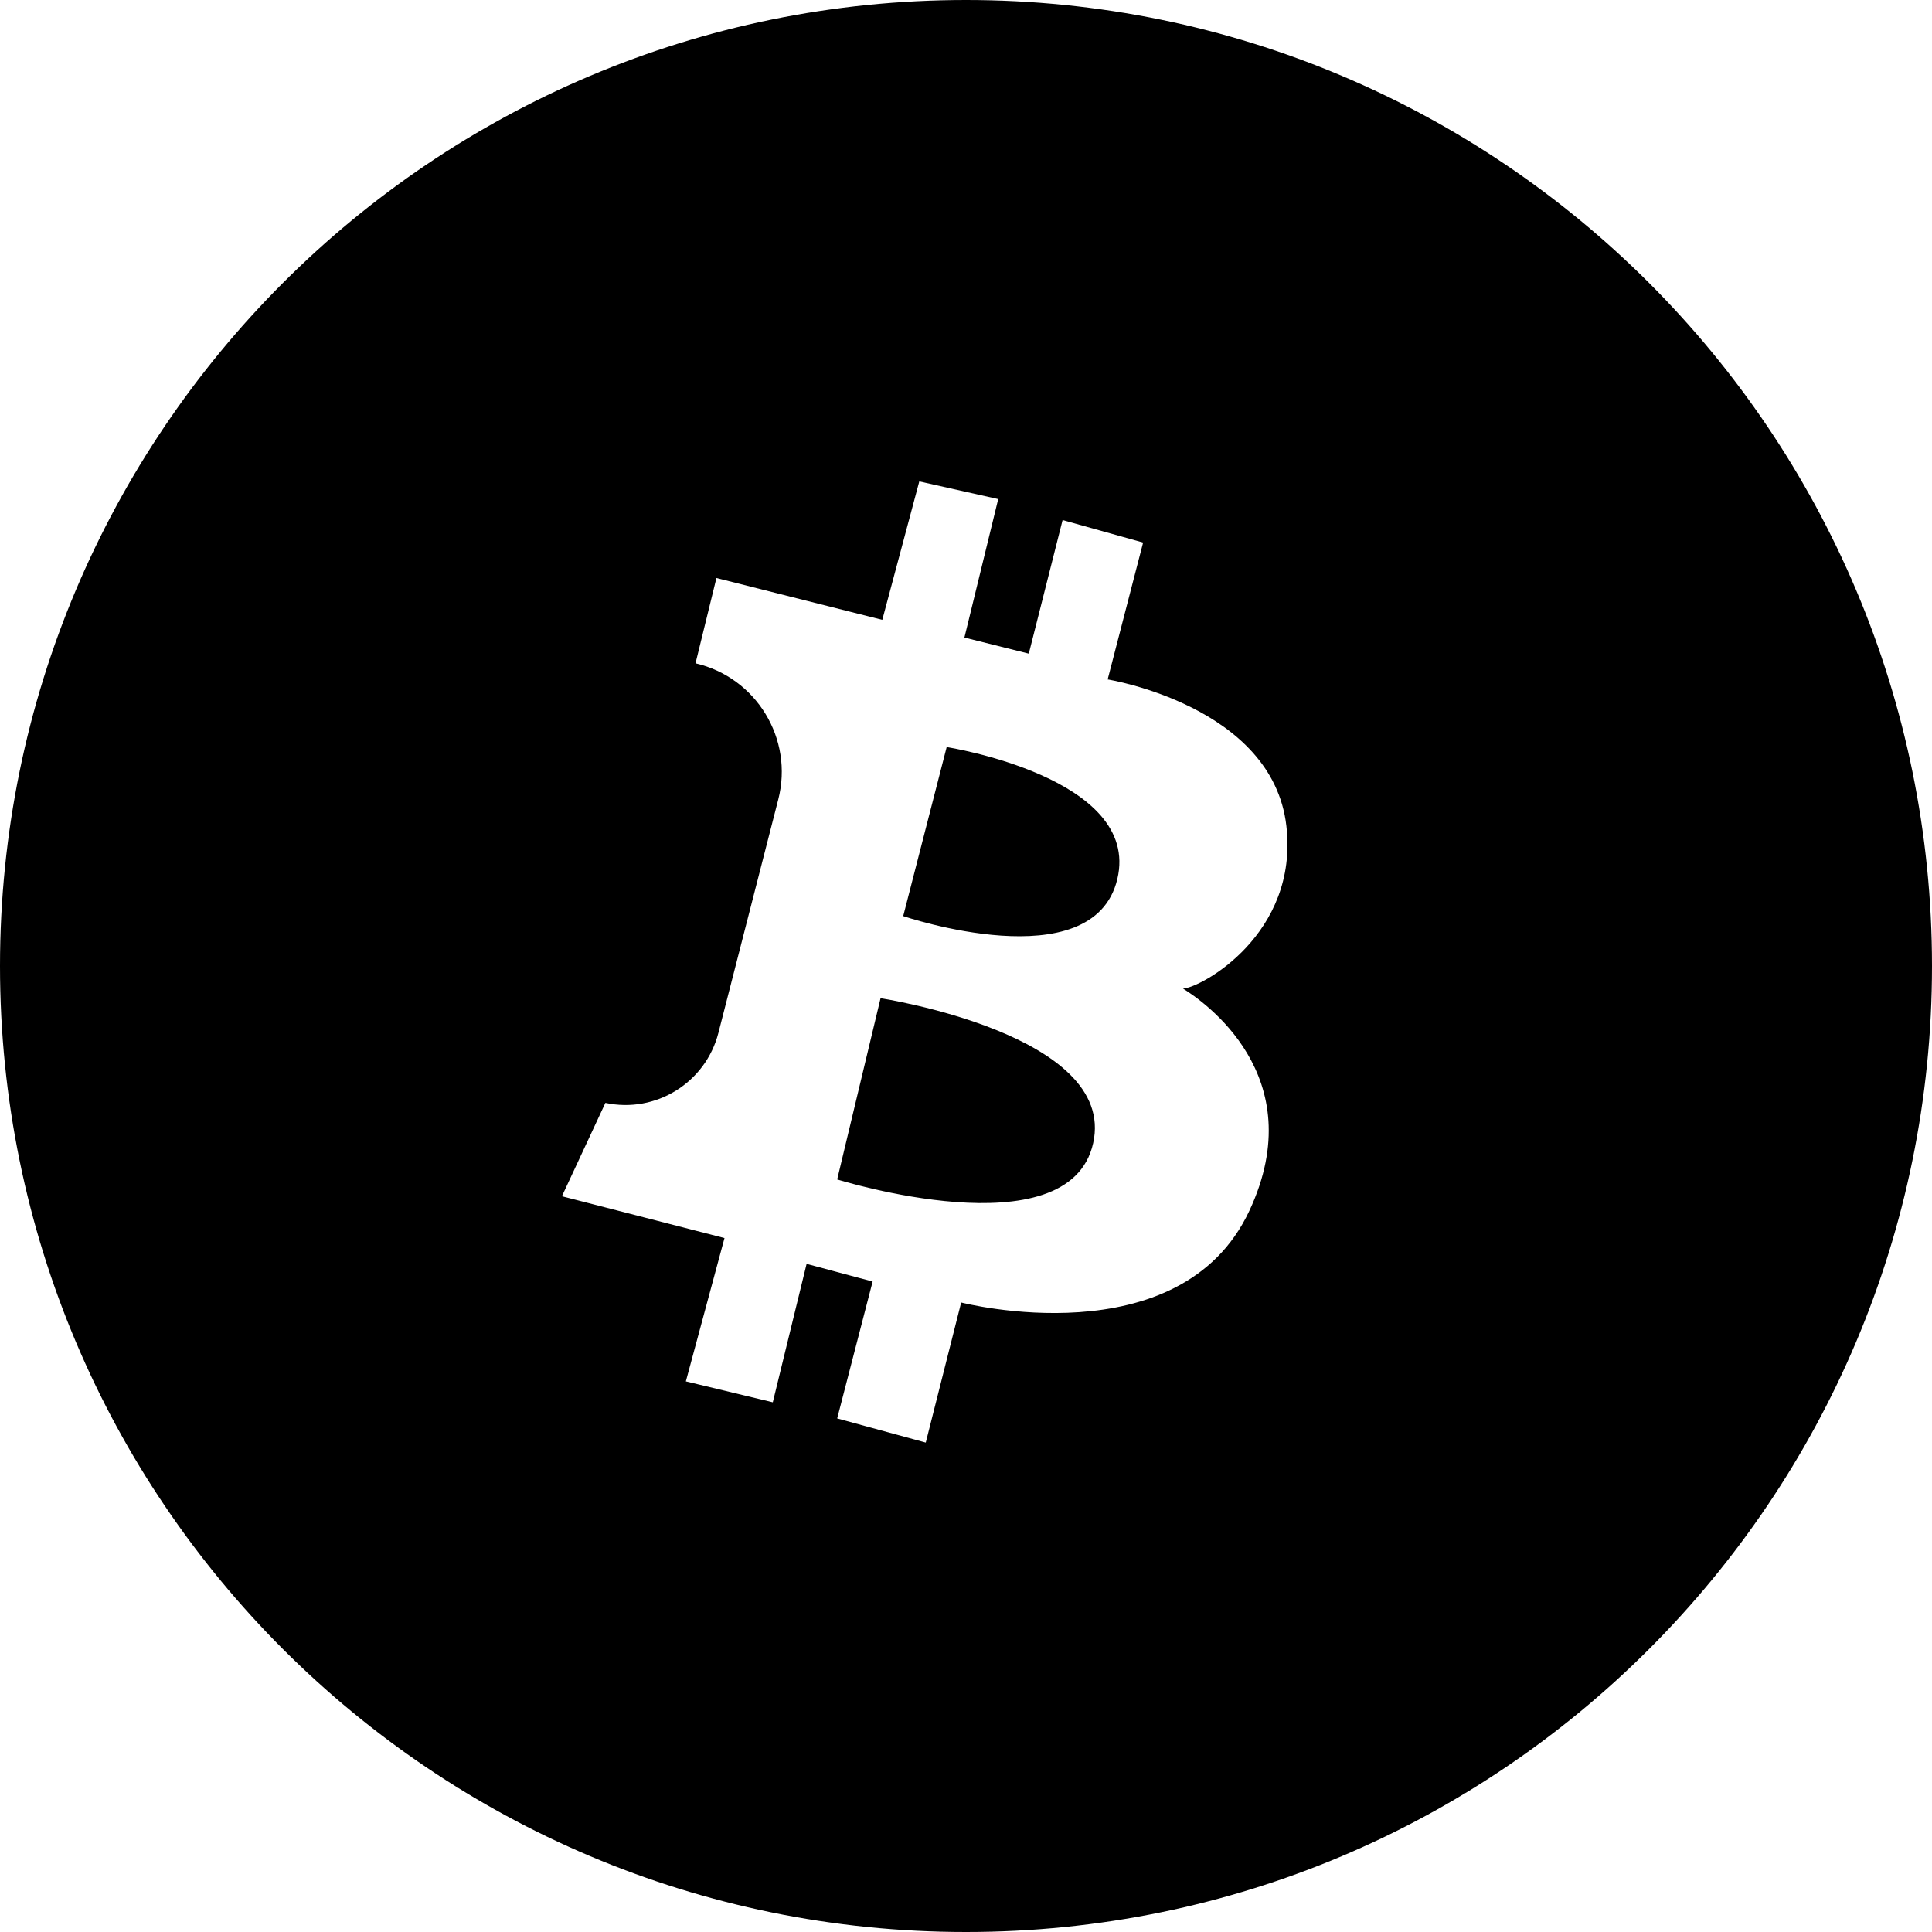 <svg xmlns="http://www.w3.org/2000/svg" width="40" height="40" fill="none" viewBox="0 0 40 40">
    <path fill="#000" fill-rule="evenodd" d="M20 40c11.046 0 20-8.954 20-20S31.046 0 20 0 0 8.954 0 20s8.954 20 20 20zm-1.733-27.167l-3.434-.866-.433 1.766c1.261.293 2.035 1.566 1.713 2.82l-1.239 4.831c-.265 1.033-1.298 1.673-2.34 1.45l-.9 1.933 3.366.866-.8 2.967 1.8.433.7-2.866 1.367.366-.734 2.834 1.834.5.733-2.9s4.533 1.166 5.967-1.9c1.309-2.802-.97-4.351-1.374-4.599.378-.018 2.399-1.131 2.14-3.368-.287-2.488-3.7-3.033-3.7-3.033l.734-2.834L22 10.767l-.7 2.766-1.333-.333.7-2.867-1.634-.366-.766 2.866zm1.333 2.634l-.9 3.5s3.933 1.333 4.433-.767-3.533-2.733-3.533-2.733zm-2.267 8.952l.898-3.752s4.901.748 4.402 3c-.499 2.251-5.3.752-5.3.752z" clip-rule="evenodd"/>
</svg>
